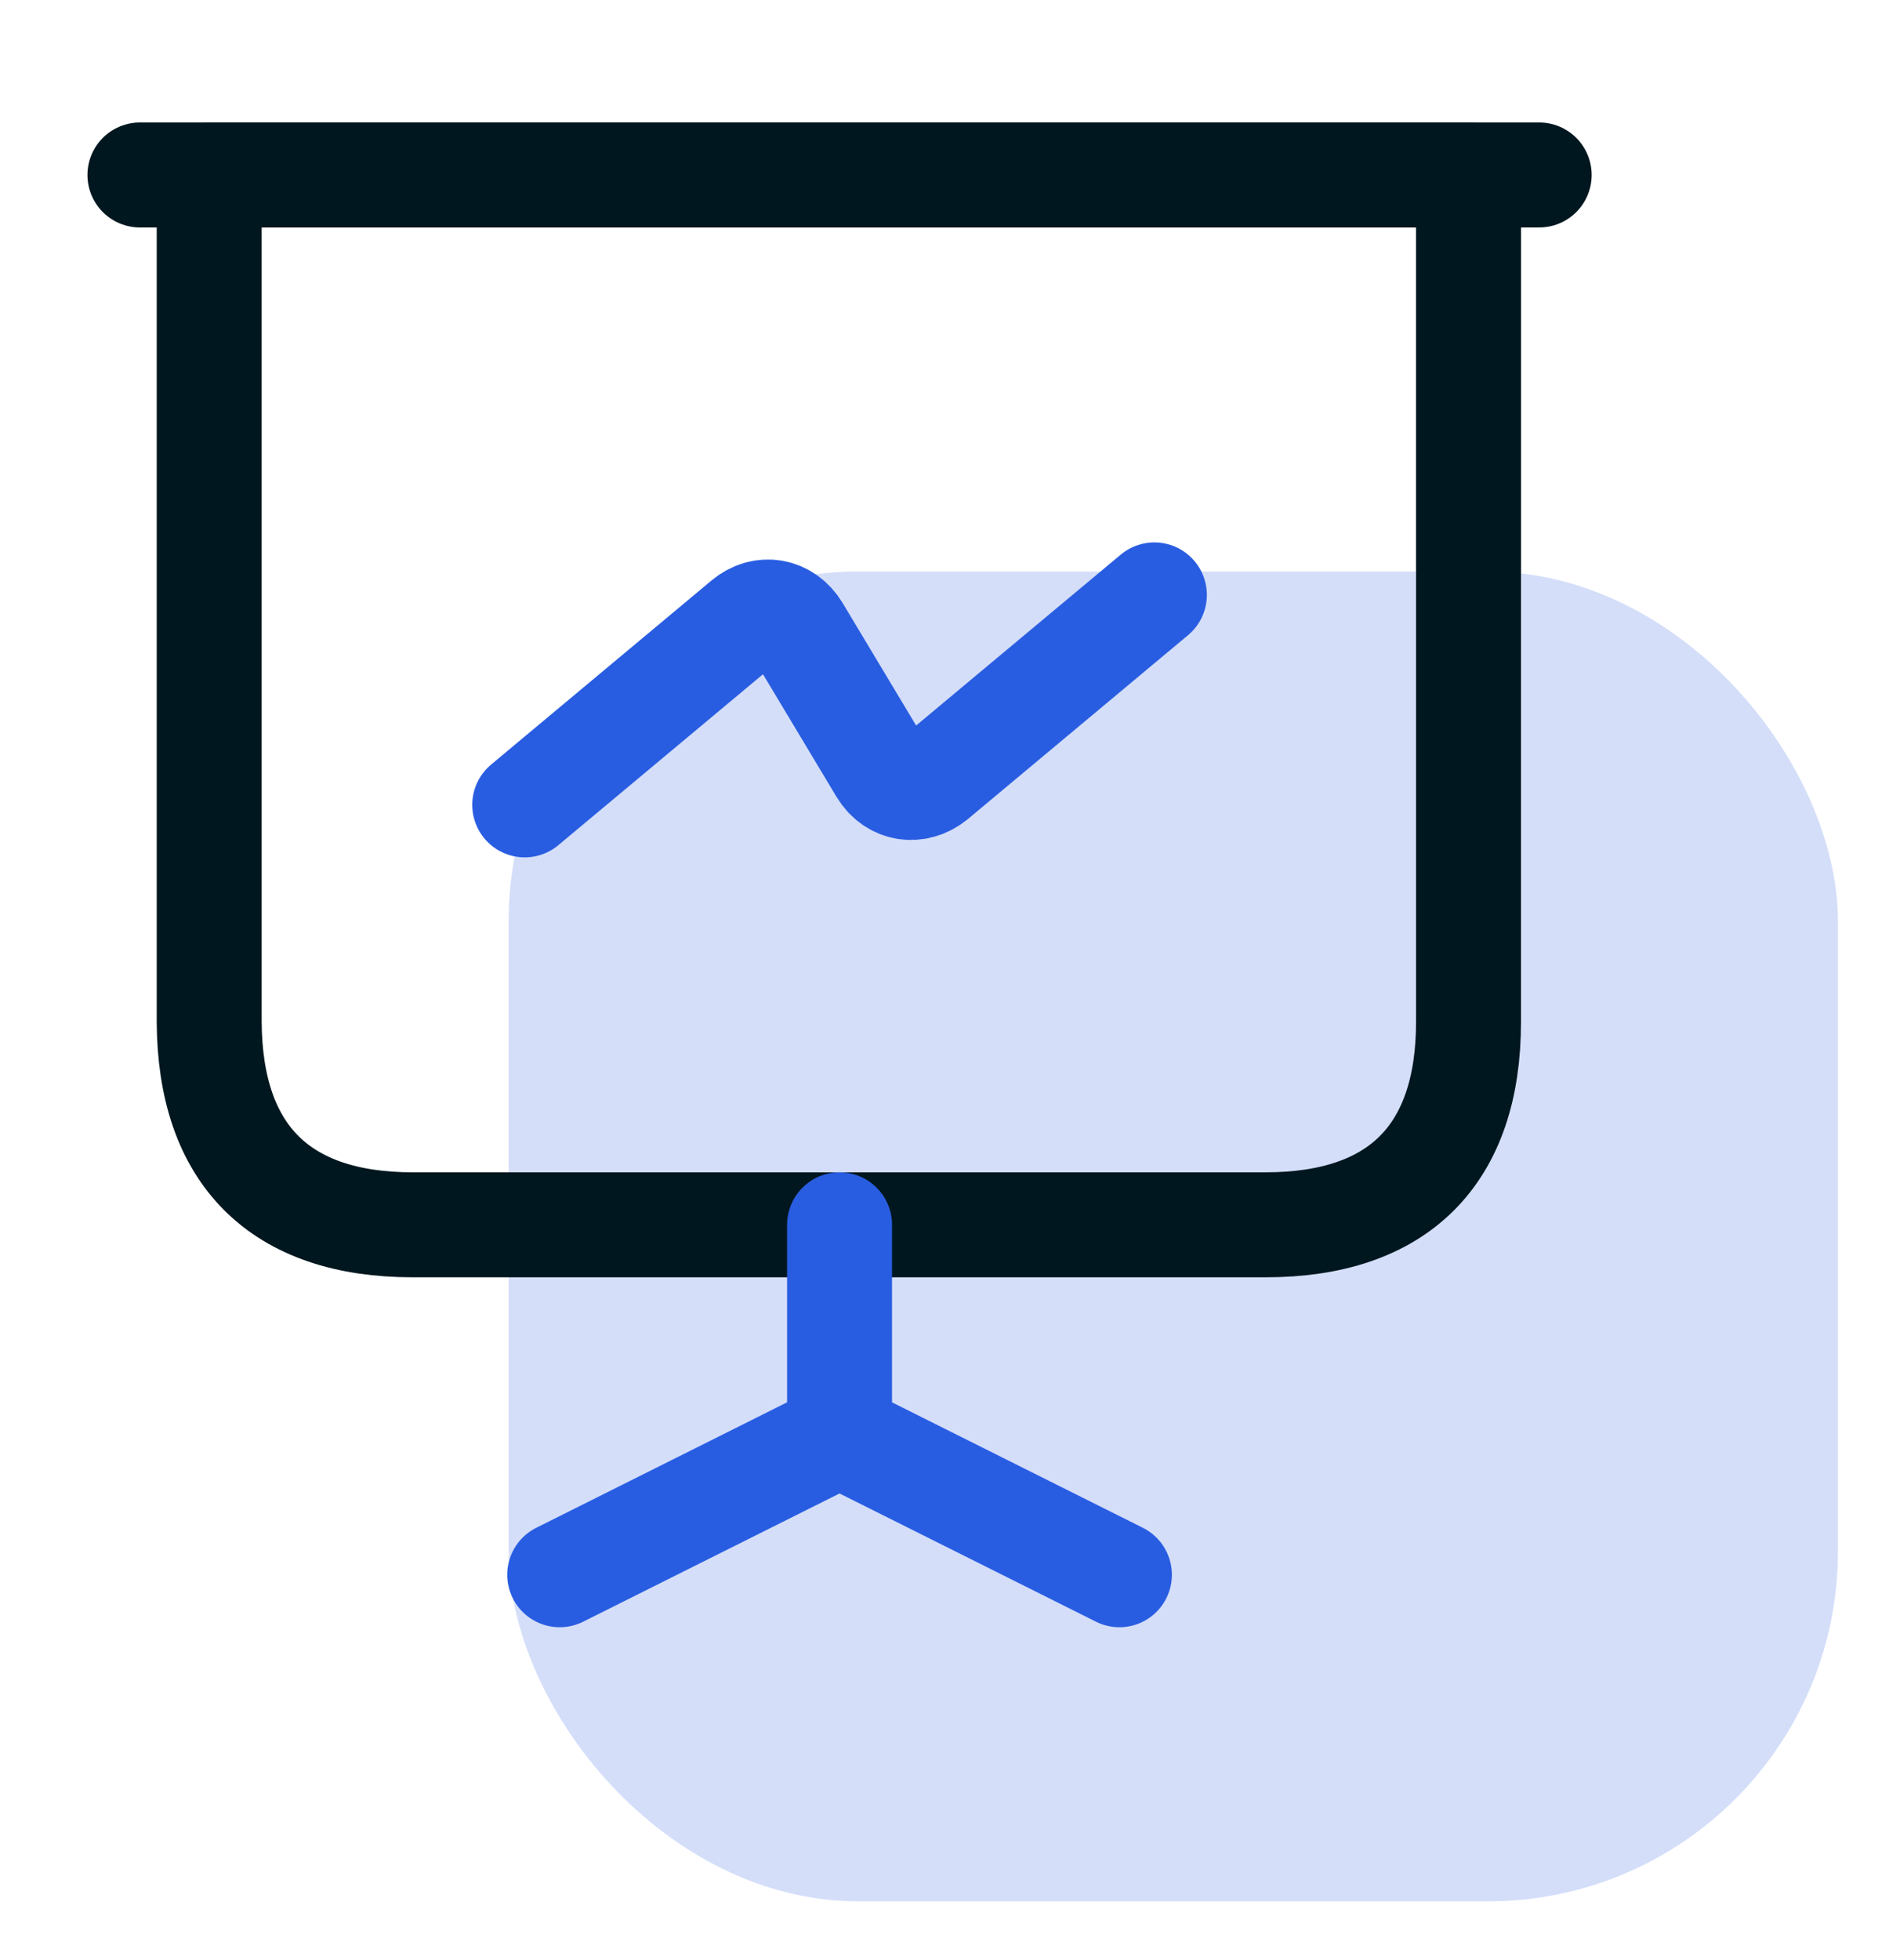 <svg width="27" height="28" viewBox="0 0 27 28" fill="none" xmlns="http://www.w3.org/2000/svg">
    <rect opacity="0.2" x="7.27" y="8.166" width="19" height="19" rx="5" fill="#295DE1"/>
    <path d="M5.9 17.5H18.09C19.99 17.5 20.99 16.5 20.99 14.6V2.5H2.99V14.6C3 16.5 4 17.5 5.9 17.5Z" stroke="#00171F" stroke-width="1.5" stroke-miterlimit="10" stroke-linecap="round" stroke-linejoin="round"/>
    <path d="M2 2.5H22" stroke="#00171F" stroke-width="1.5" stroke-miterlimit="10" stroke-linecap="round" stroke-linejoin="round"/>
    <path d="M8 22.5L12 20.5M12 20.5V17.5M12 20.5L16 22.5" stroke="#295DE1" stroke-width="1.5" stroke-miterlimit="10" stroke-linecap="round" stroke-linejoin="round"/>
    <path d="M7.5 11.5L10.65 8.87C10.9 8.66 11.23 8.72 11.4 9L12.6 11C12.77 11.28 13.1 11.33 13.35 11.13L16.5 8.5" stroke="#295DE1" stroke-width="1.5" stroke-miterlimit="10" stroke-linecap="round" stroke-linejoin="round"/>
</svg>
